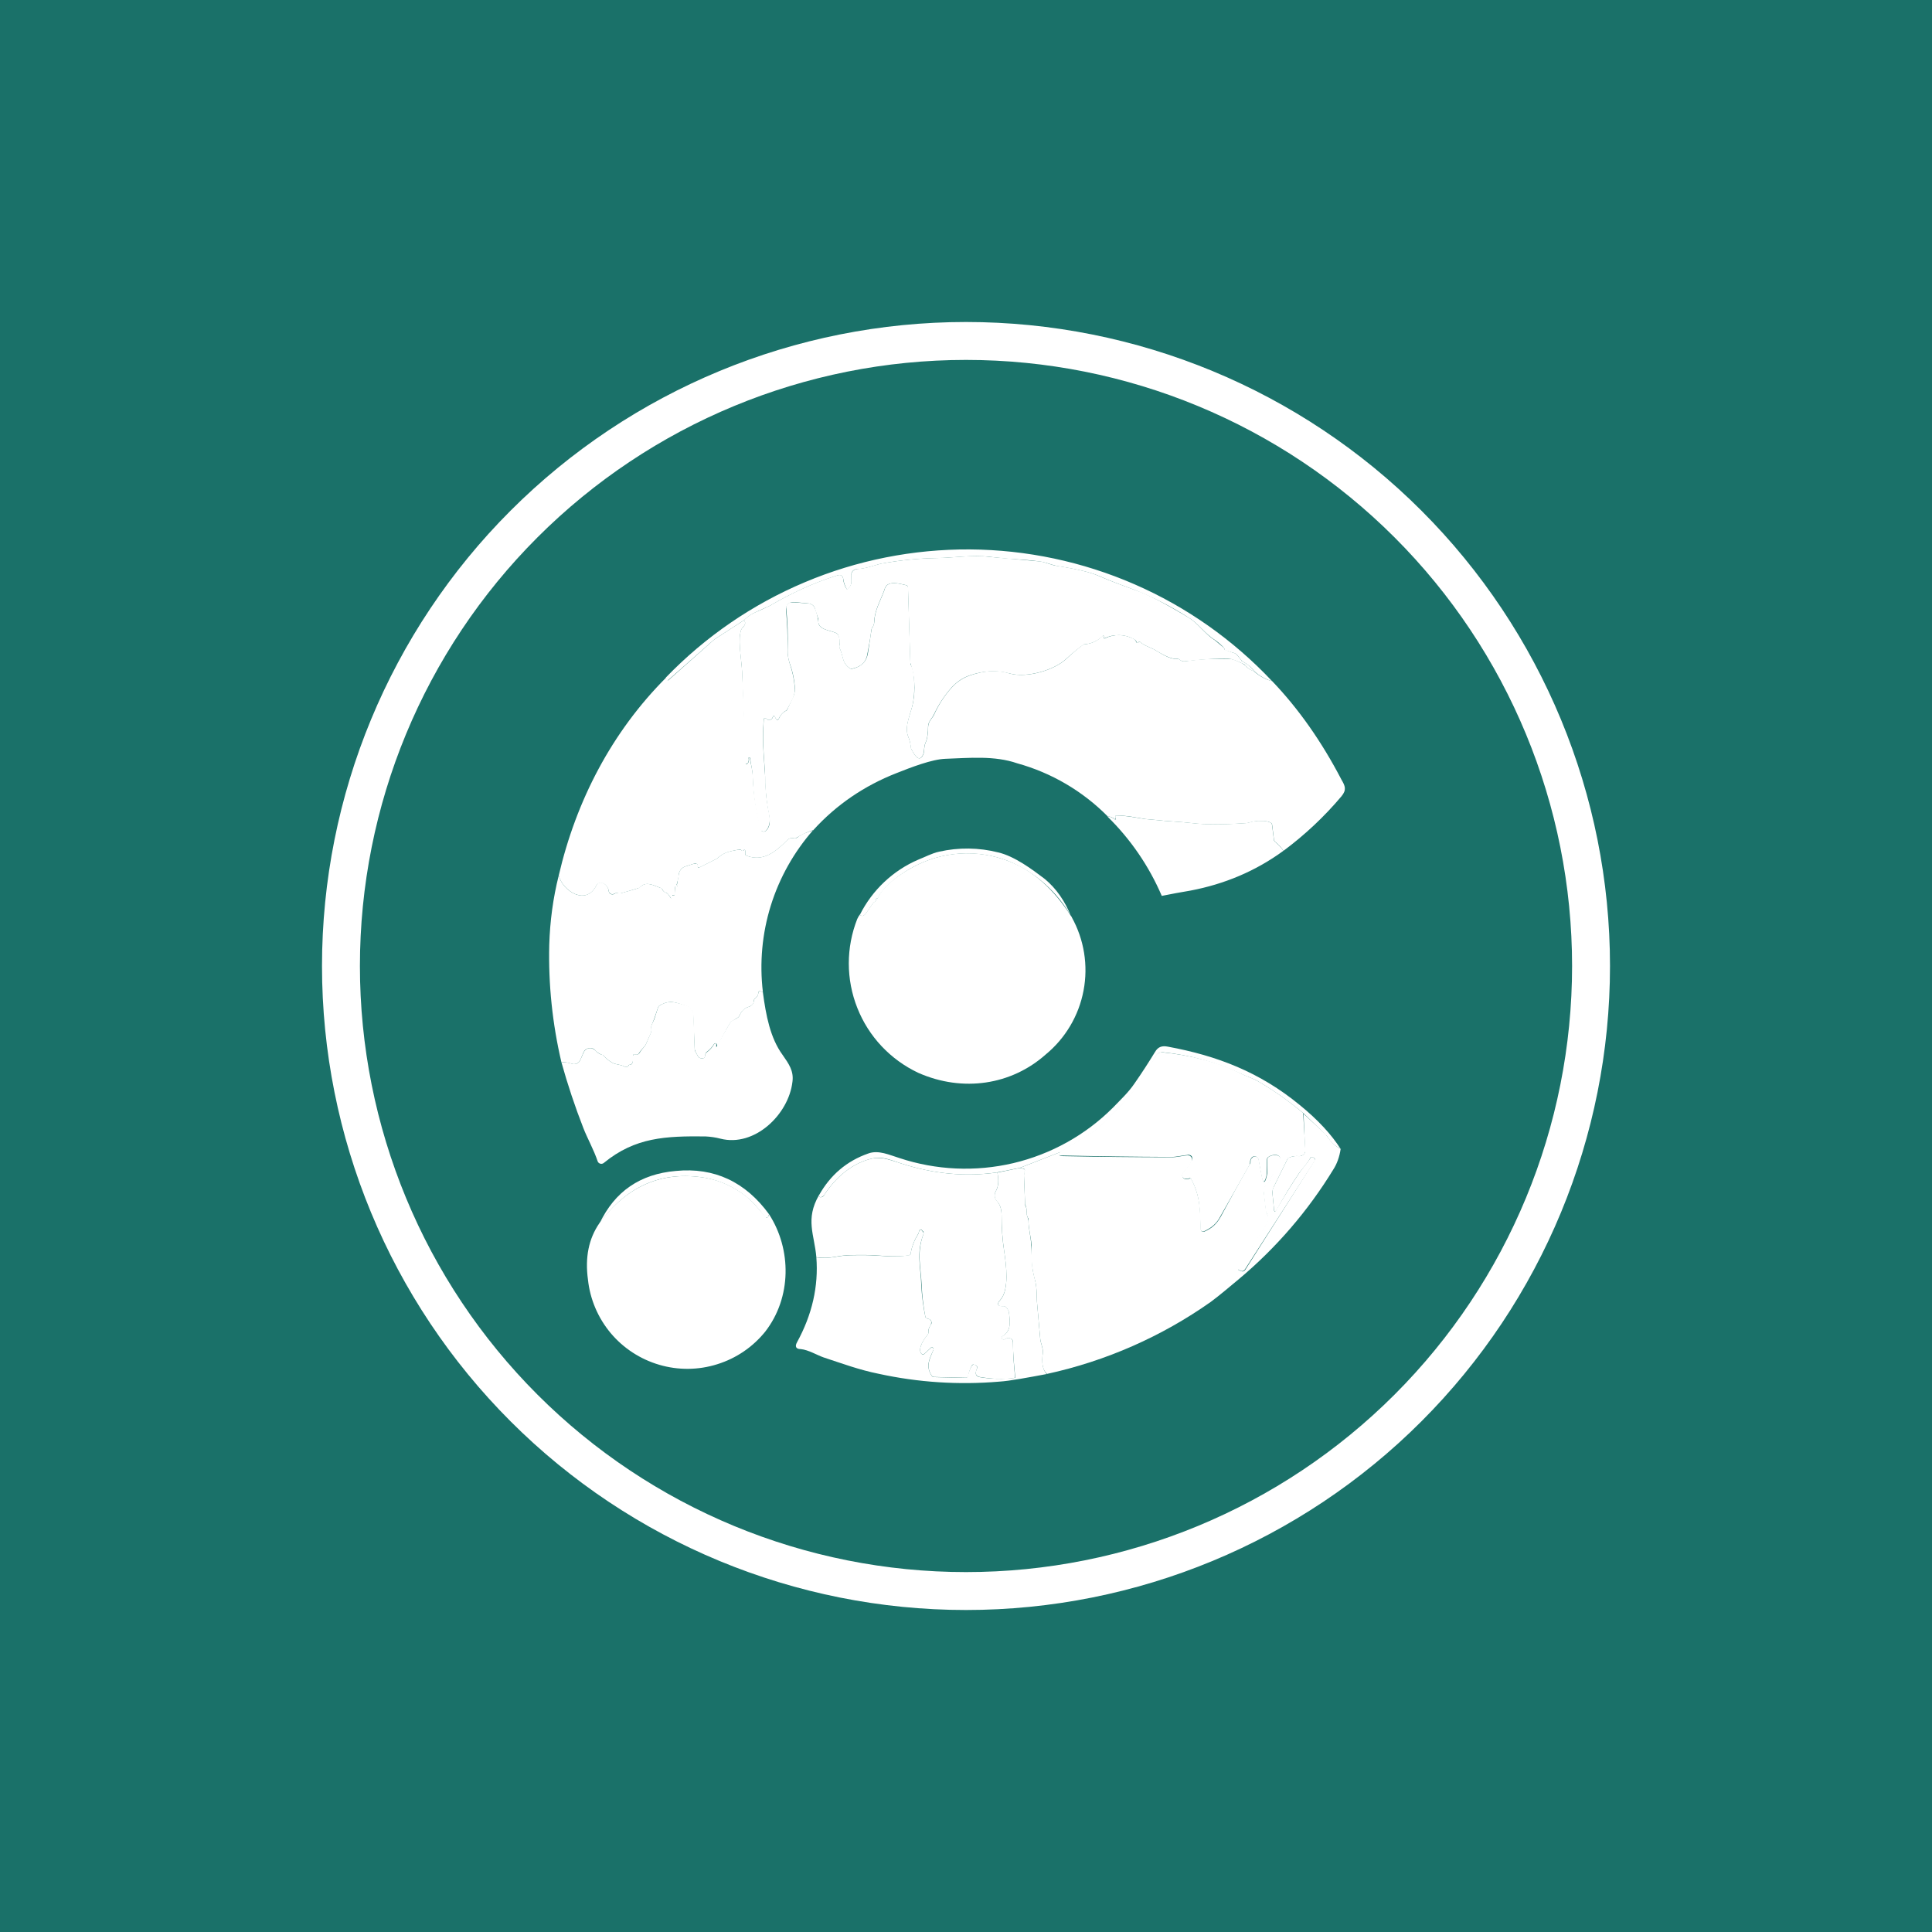 <svg width="24" height="24" viewBox="0 0 24 24" fill="none" xmlns="http://www.w3.org/2000/svg">
<rect x="0" y="0" width="24" height="24" fill="#333333" stroke="none"/>
<g clip-path="url(#clip0_328_25498)">
<path d="M24 0H0V24H24V0Z" fill="#1A7169"/>
<path d="M15.803 8.462C15.72 8.439 15.645 8.397 15.582 8.339C15.54 8.285 15.487 8.242 15.426 8.212L15.421 8.203L15.365 8.132C15.356 8.123 15.345 8.116 15.332 8.113L15.214 8.076H15.21V8.062L15.205 8.048C15.172 8.012 15.136 7.981 15.097 7.953C14.965 7.873 14.89 7.746 14.763 7.671C14.554 7.537 14.334 7.424 14.104 7.332C13.953 7.276 13.798 7.219 13.647 7.153C13.553 7.111 13.379 7.069 13.13 7.031C13.064 7.017 12.989 6.984 12.918 6.975C12.815 6.961 12.711 6.952 12.607 6.946C12.546 6.946 12.443 6.932 12.302 6.918C12.075 6.89 11.831 6.932 11.643 6.932C11.407 6.937 11.172 6.96 10.941 7.003C10.866 7.022 10.758 7.064 10.654 7.069C10.634 7.067 10.614 7.074 10.598 7.088C10.59 7.095 10.584 7.104 10.58 7.113C10.576 7.123 10.574 7.133 10.574 7.144C10.574 7.21 10.593 7.262 10.537 7.313C10.527 7.323 10.518 7.323 10.513 7.309C10.494 7.273 10.482 7.235 10.476 7.196C10.471 7.149 10.443 7.135 10.4 7.149C10.099 7.243 9.821 7.375 9.563 7.525L9.398 7.6C9.341 7.624 9.29 7.657 9.243 7.704L8.88 7.939C8.872 7.945 8.864 7.951 8.857 7.958L8.301 8.448L8.299 8.453L8.294 8.456L8.288 8.458L8.283 8.457L8.278 8.454L8.274 8.449L8.272 8.444L8.273 8.438V8.415C8.762 7.908 9.349 7.506 9.997 7.233C10.646 6.959 11.344 6.821 12.048 6.825C12.752 6.83 13.448 6.977 14.093 7.258C14.739 7.539 15.32 7.949 15.803 8.462Z" fill="white"/>
<path d="M15.576 8.339C15.535 8.326 15.499 8.302 15.472 8.268C15.464 8.257 15.452 8.249 15.439 8.245C15.373 8.212 15.326 8.198 15.298 8.188C15.204 8.174 15.011 8.183 14.71 8.216C14.696 8.216 14.677 8.212 14.658 8.198C14.649 8.189 14.637 8.184 14.625 8.183C14.531 8.193 14.418 8.113 14.333 8.066C14.286 8.042 14.211 8.019 14.159 7.972H14.15L14.131 7.986L14.126 7.987L14.122 7.986V7.981C14.118 7.97 14.112 7.96 14.104 7.952C14.095 7.944 14.085 7.938 14.075 7.934C14.02 7.906 13.96 7.89 13.899 7.89C13.837 7.889 13.777 7.902 13.722 7.929L13.716 7.929L13.713 7.925L13.711 7.92L13.712 7.915V7.906C13.712 7.892 13.707 7.892 13.698 7.901C13.635 7.964 13.551 8 13.463 8.005C13.389 8.059 13.319 8.117 13.251 8.179C13.096 8.329 12.752 8.423 12.545 8.367C12.376 8.32 12.211 8.334 12.046 8.39C11.962 8.419 11.891 8.466 11.825 8.536C11.731 8.64 11.656 8.758 11.599 8.88C11.576 8.927 11.533 8.96 11.529 9.021C11.529 9.101 11.519 9.181 11.496 9.228C11.472 9.289 11.486 9.327 11.467 9.374C11.43 9.454 11.383 9.43 11.317 9.299C11.313 9.288 11.312 9.277 11.312 9.266C11.307 9.224 11.296 9.182 11.279 9.143C11.232 9.016 11.317 8.861 11.341 8.734C11.374 8.566 11.363 8.392 11.307 8.23L11.279 7.299C11.279 7.285 11.274 7.275 11.26 7.27C11.194 7.256 11.091 7.223 11.03 7.261C11.011 7.27 10.992 7.299 10.983 7.336C10.936 7.463 10.865 7.581 10.86 7.722C10.86 7.75 10.851 7.779 10.832 7.802C10.826 7.812 10.823 7.824 10.823 7.835C10.813 7.929 10.794 8.014 10.776 8.118C10.762 8.221 10.7 8.282 10.588 8.306C10.576 8.308 10.565 8.307 10.555 8.301C10.456 8.23 10.479 8.16 10.432 8.056C10.427 8.045 10.425 8.031 10.427 8.019C10.437 7.972 10.427 7.929 10.413 7.892C10.411 7.885 10.407 7.879 10.402 7.874C10.398 7.87 10.392 7.866 10.385 7.863C10.305 7.826 10.169 7.826 10.164 7.718V7.685L10.117 7.543C10.11 7.53 10.099 7.518 10.085 7.51C10.072 7.502 10.057 7.497 10.042 7.496L9.853 7.478C9.841 7.477 9.829 7.48 9.818 7.485C9.806 7.49 9.796 7.497 9.787 7.506C9.778 7.515 9.772 7.526 9.768 7.538C9.764 7.551 9.762 7.564 9.764 7.576C9.778 7.732 9.787 7.901 9.783 8.07C9.783 8.127 9.792 8.183 9.811 8.245C9.844 8.339 9.863 8.433 9.872 8.527C9.877 8.574 9.872 8.621 9.853 8.668C9.827 8.72 9.801 8.772 9.773 8.823C9.729 8.845 9.694 8.882 9.675 8.927C9.66 8.95 9.651 8.95 9.637 8.927L9.623 8.899C9.618 8.889 9.609 8.889 9.604 8.899L9.595 8.918C9.59 8.928 9.581 8.936 9.571 8.941H9.533C9.505 8.908 9.486 8.913 9.486 8.955C9.476 9.091 9.476 9.228 9.486 9.365L9.51 9.718C9.51 9.854 9.529 9.991 9.557 10.122C9.571 10.207 9.557 10.273 9.515 10.32C9.509 10.324 9.503 10.328 9.497 10.329C9.49 10.331 9.483 10.331 9.477 10.329C9.469 10.328 9.462 10.325 9.457 10.32C9.451 10.315 9.446 10.308 9.444 10.301C9.388 10.087 9.356 9.868 9.35 9.647C9.35 9.567 9.326 9.496 9.317 9.412H9.298C9.307 9.445 9.298 9.468 9.284 9.487C9.281 9.489 9.278 9.489 9.275 9.489C9.271 9.489 9.268 9.489 9.265 9.487C9.262 9.486 9.259 9.484 9.256 9.482C9.254 9.479 9.252 9.476 9.251 9.473C9.246 9.087 9.232 8.71 9.218 8.343C9.213 8.216 9.171 7.99 9.195 7.873C9.199 7.83 9.213 7.807 9.228 7.793C9.26 7.76 9.265 7.732 9.242 7.703C9.289 7.656 9.34 7.623 9.397 7.6C9.491 7.562 9.538 7.534 9.562 7.525C9.82 7.374 10.098 7.242 10.399 7.148C10.446 7.134 10.47 7.148 10.475 7.195C10.479 7.238 10.493 7.275 10.512 7.308C10.517 7.322 10.526 7.322 10.536 7.308C10.592 7.261 10.573 7.209 10.573 7.143C10.575 7.124 10.583 7.105 10.597 7.091C10.611 7.078 10.629 7.069 10.649 7.068C10.757 7.063 10.865 7.021 10.941 7.002C11.176 6.96 11.406 6.936 11.637 6.932C11.825 6.932 12.075 6.889 12.296 6.918L12.606 6.946L12.917 6.974C12.992 6.983 13.058 7.021 13.133 7.03C13.378 7.068 13.552 7.11 13.646 7.153C13.797 7.219 13.952 7.275 14.107 7.332C14.249 7.379 14.465 7.492 14.762 7.67C14.889 7.746 14.964 7.873 15.091 7.953L15.204 8.047L15.209 8.061V8.07H15.213L15.331 8.113C15.345 8.113 15.354 8.122 15.364 8.132L15.421 8.202L15.425 8.212C15.486 8.24 15.538 8.282 15.58 8.339H15.576Z" fill="white"/>
<path d="M15.577 8.339C15.647 8.4 15.723 8.442 15.803 8.461C16.132 8.805 16.419 9.214 16.664 9.685C16.711 9.765 16.73 9.812 16.664 9.892C16.451 10.145 16.209 10.372 15.944 10.569C15.917 10.528 15.883 10.492 15.845 10.461C15.835 10.454 15.829 10.444 15.826 10.433L15.803 10.245C15.802 10.238 15.799 10.232 15.795 10.227C15.79 10.223 15.785 10.219 15.779 10.216C15.713 10.188 15.671 10.207 15.605 10.202C15.558 10.202 15.511 10.226 15.473 10.226C15.191 10.245 14.974 10.245 14.814 10.226C14.659 10.207 14.485 10.202 14.381 10.188L14.226 10.174C14.132 10.16 13.991 10.127 13.868 10.132C13.859 10.132 13.85 10.136 13.854 10.151V10.169C13.868 10.188 13.864 10.193 13.845 10.174C13.821 10.154 13.791 10.143 13.76 10.141C13.449 9.827 13.062 9.6 12.636 9.482C12.353 9.384 12.038 9.416 11.746 9.426C11.577 9.431 11.313 9.534 11.134 9.605C10.739 9.76 10.391 9.995 10.104 10.311C10.028 10.334 9.963 10.367 9.897 10.405C9.892 10.409 9.887 10.411 9.881 10.413C9.876 10.415 9.87 10.415 9.864 10.414C9.831 10.405 9.803 10.414 9.784 10.433C9.643 10.574 9.487 10.711 9.276 10.631C9.27 10.63 9.265 10.627 9.262 10.622C9.258 10.618 9.257 10.613 9.257 10.607V10.569C9.257 10.555 9.247 10.551 9.233 10.565L9.228 10.574H9.219C9.21 10.555 9.196 10.551 9.172 10.555C9.078 10.574 9.003 10.584 8.927 10.649C8.918 10.659 8.907 10.667 8.894 10.673L8.687 10.777C8.673 10.777 8.668 10.777 8.668 10.762C8.668 10.748 8.668 10.739 8.659 10.734C8.654 10.73 8.647 10.727 8.641 10.727C8.634 10.726 8.628 10.727 8.621 10.729L8.518 10.762C8.496 10.768 8.477 10.78 8.462 10.797C8.447 10.814 8.437 10.834 8.433 10.856C8.433 10.894 8.419 10.941 8.405 10.993L8.414 11.002L8.41 11.012H8.396L8.386 11.017C8.381 11.043 8.381 11.07 8.386 11.097L8.381 11.115C8.377 11.12 8.367 11.125 8.358 11.12H8.353V11.153L8.339 11.162L8.301 11.111C8.296 11.102 8.288 11.095 8.278 11.092C8.268 11.089 8.259 11.084 8.25 11.078C8.242 11.072 8.236 11.063 8.231 11.054C8.229 11.049 8.226 11.044 8.221 11.04C8.217 11.036 8.213 11.033 8.207 11.031C8.127 11.002 8.033 10.946 7.963 11.012C7.952 11.023 7.939 11.031 7.925 11.035L7.713 11.097C7.699 11.101 7.69 11.097 7.68 11.097C7.666 11.087 7.652 11.092 7.633 11.101C7.627 11.105 7.62 11.107 7.612 11.108C7.605 11.109 7.598 11.108 7.591 11.105C7.584 11.102 7.578 11.098 7.573 11.092C7.568 11.087 7.564 11.08 7.563 11.073C7.56 11.051 7.552 11.03 7.538 11.011C7.525 10.993 7.508 10.979 7.487 10.97C7.474 10.964 7.459 10.964 7.445 10.97C7.431 10.973 7.42 10.981 7.412 10.993C7.285 11.261 6.988 11.068 6.941 10.875C7.158 9.944 7.6 9.092 8.278 8.414V8.438C8.278 8.441 8.279 8.445 8.282 8.448C8.285 8.45 8.288 8.452 8.292 8.452H8.301L8.857 7.958C8.864 7.951 8.872 7.945 8.88 7.939L9.243 7.704C9.266 7.732 9.261 7.76 9.228 7.793C9.214 7.807 9.2 7.831 9.196 7.868C9.172 7.991 9.214 8.216 9.219 8.348C9.239 8.729 9.254 9.11 9.266 9.492C9.269 9.493 9.273 9.493 9.276 9.492C9.28 9.491 9.283 9.489 9.285 9.487C9.304 9.468 9.308 9.44 9.299 9.416L9.308 9.412H9.313C9.327 9.496 9.351 9.567 9.351 9.647C9.361 9.875 9.397 10.101 9.459 10.32C9.467 10.327 9.477 10.331 9.487 10.331C9.498 10.331 9.508 10.327 9.516 10.32C9.563 10.273 9.572 10.207 9.553 10.122C9.526 9.989 9.51 9.854 9.506 9.718C9.506 9.624 9.497 9.506 9.487 9.365C9.477 9.228 9.477 9.092 9.487 8.955C9.487 8.913 9.506 8.908 9.534 8.941H9.572C9.582 8.936 9.591 8.928 9.596 8.918L9.605 8.899C9.61 8.889 9.619 8.889 9.624 8.899L9.638 8.927C9.652 8.951 9.661 8.951 9.676 8.927C9.694 8.88 9.727 8.847 9.774 8.824C9.8 8.77 9.825 8.717 9.85 8.664C9.873 8.617 9.878 8.569 9.873 8.522C9.864 8.428 9.845 8.334 9.812 8.245C9.792 8.189 9.782 8.13 9.784 8.071C9.79 7.893 9.784 7.715 9.765 7.539C9.769 7.526 9.775 7.514 9.784 7.504C9.793 7.495 9.804 7.487 9.817 7.482H9.859L10.047 7.497C10.062 7.498 10.076 7.503 10.088 7.512C10.101 7.52 10.111 7.531 10.118 7.544C10.142 7.599 10.158 7.658 10.165 7.718C10.165 7.826 10.306 7.826 10.386 7.864C10.393 7.866 10.399 7.87 10.403 7.875C10.408 7.879 10.412 7.885 10.414 7.892C10.433 7.929 10.438 7.976 10.428 8.019L10.433 8.056C10.48 8.155 10.457 8.231 10.556 8.301C10.561 8.305 10.567 8.307 10.574 8.308C10.58 8.308 10.587 8.308 10.593 8.306C10.697 8.282 10.763 8.221 10.781 8.118L10.824 7.835C10.824 7.821 10.824 7.812 10.833 7.802C10.85 7.779 10.86 7.751 10.861 7.722C10.866 7.581 10.937 7.464 10.984 7.337C10.993 7.299 11.012 7.271 11.031 7.261C11.092 7.224 11.195 7.256 11.261 7.271C11.275 7.275 11.28 7.285 11.28 7.299L11.309 8.231C11.309 8.245 11.309 8.254 11.318 8.264C11.37 8.367 11.365 8.617 11.341 8.734C11.318 8.861 11.233 9.017 11.28 9.144C11.299 9.191 11.309 9.228 11.313 9.266L11.318 9.299C11.384 9.431 11.431 9.454 11.469 9.374C11.487 9.327 11.473 9.289 11.497 9.228C11.52 9.181 11.53 9.101 11.53 9.026C11.534 8.96 11.577 8.927 11.6 8.885C11.657 8.758 11.732 8.64 11.826 8.537C11.892 8.466 11.967 8.419 12.047 8.391C12.212 8.334 12.377 8.315 12.546 8.367C12.753 8.424 13.097 8.329 13.252 8.179C13.318 8.117 13.387 8.059 13.459 8.005C13.553 8 13.633 7.962 13.694 7.901C13.709 7.892 13.713 7.892 13.713 7.901V7.915C13.711 7.917 13.71 7.92 13.71 7.922C13.71 7.925 13.711 7.928 13.713 7.929C13.715 7.931 13.718 7.932 13.72 7.932C13.723 7.932 13.725 7.931 13.727 7.929C13.845 7.873 13.963 7.878 14.08 7.934C14.099 7.944 14.108 7.958 14.118 7.981L14.122 7.985L14.127 7.986H14.132L14.151 7.972H14.16C14.212 8.019 14.287 8.042 14.334 8.066C14.419 8.113 14.527 8.193 14.621 8.184C14.636 8.184 14.65 8.188 14.659 8.198C14.678 8.212 14.697 8.216 14.711 8.216C14.905 8.187 15.103 8.178 15.299 8.188C15.327 8.193 15.374 8.212 15.44 8.245L15.473 8.268C15.497 8.301 15.534 8.325 15.582 8.339H15.577Z" fill="white"/>
<path d="M15.943 10.569C15.595 10.823 15.209 10.983 14.79 11.063C14.67 11.083 14.551 11.105 14.432 11.129C14.273 10.758 14.043 10.423 13.755 10.141C13.787 10.141 13.816 10.155 13.844 10.174C13.863 10.193 13.868 10.188 13.858 10.169C13.855 10.163 13.854 10.157 13.854 10.15C13.854 10.136 13.854 10.131 13.868 10.131C13.995 10.131 14.126 10.16 14.225 10.174L14.38 10.188C14.484 10.202 14.663 10.207 14.813 10.225C14.973 10.244 15.19 10.244 15.472 10.225C15.51 10.225 15.562 10.197 15.604 10.202C15.67 10.202 15.712 10.188 15.778 10.216C15.785 10.219 15.791 10.223 15.795 10.229C15.799 10.235 15.801 10.242 15.802 10.249L15.825 10.432C15.825 10.442 15.835 10.456 15.844 10.461C15.882 10.494 15.919 10.531 15.943 10.569ZM10.103 10.31C9.863 10.583 9.683 10.903 9.575 11.25C9.467 11.597 9.434 11.963 9.477 12.324L9.449 12.315C9.43 12.305 9.421 12.315 9.421 12.334C9.419 12.348 9.415 12.362 9.408 12.374C9.4 12.386 9.39 12.396 9.378 12.404C9.374 12.408 9.37 12.413 9.367 12.419C9.365 12.425 9.364 12.431 9.364 12.437C9.364 12.47 9.341 12.494 9.298 12.508C9.251 12.522 9.209 12.56 9.181 12.625C9.174 12.636 9.164 12.644 9.152 12.649L9.077 12.696C9.015 12.8 8.957 12.907 8.903 13.016C8.907 13.009 8.909 13.001 8.909 12.992C8.909 12.984 8.907 12.976 8.903 12.969C8.894 12.955 8.884 12.955 8.87 12.969C8.848 13.005 8.819 13.037 8.785 13.063C8.779 13.067 8.773 13.072 8.769 13.079C8.765 13.085 8.762 13.093 8.762 13.101C8.762 13.143 8.738 13.157 8.696 13.143C8.686 13.139 8.678 13.133 8.672 13.124L8.639 13.063C8.634 13.053 8.63 13.042 8.63 13.03L8.611 12.607C8.609 12.58 8.599 12.555 8.582 12.535C8.565 12.515 8.542 12.5 8.517 12.494C8.395 12.456 8.329 12.414 8.197 12.489C8.186 12.495 8.178 12.505 8.174 12.517L8.126 12.658C8.112 12.705 8.079 12.743 8.089 12.804L8.084 12.837L8.023 12.974C8.017 12.986 8.009 12.997 7.999 13.007C7.976 13.03 7.956 13.055 7.938 13.082C7.929 13.101 7.915 13.105 7.891 13.101H7.868L7.863 13.115V13.134C7.868 13.195 7.854 13.228 7.816 13.228C7.811 13.228 7.806 13.228 7.806 13.237C7.806 13.247 7.797 13.251 7.788 13.251C7.778 13.252 7.769 13.252 7.759 13.251C7.703 13.218 7.642 13.228 7.595 13.195C7.561 13.175 7.531 13.149 7.505 13.12C7.496 13.11 7.485 13.104 7.472 13.101C7.441 13.089 7.413 13.07 7.392 13.044C7.382 13.034 7.369 13.026 7.355 13.022C7.341 13.018 7.327 13.017 7.312 13.021C7.299 13.024 7.287 13.029 7.276 13.037C7.266 13.045 7.257 13.056 7.251 13.068L7.209 13.166C7.2 13.187 7.184 13.203 7.164 13.212C7.144 13.221 7.121 13.221 7.101 13.214C7.06 13.2 7.017 13.193 6.974 13.195C6.862 12.717 6.811 12.227 6.823 11.736C6.832 11.444 6.87 11.157 6.941 10.875C6.988 11.068 7.284 11.261 7.411 10.992C7.416 10.982 7.424 10.974 7.435 10.969C7.445 10.964 7.456 10.962 7.468 10.964H7.486C7.534 10.992 7.557 11.025 7.562 11.072C7.563 11.08 7.567 11.088 7.572 11.094C7.577 11.1 7.584 11.105 7.591 11.108C7.599 11.111 7.607 11.111 7.615 11.11C7.623 11.109 7.631 11.106 7.637 11.101C7.651 11.091 7.665 11.086 7.684 11.096H7.712L7.924 11.035L7.962 11.011C8.032 10.945 8.126 11.002 8.206 11.03C8.216 11.03 8.225 11.04 8.23 11.054C8.239 11.072 8.254 11.082 8.277 11.091C8.287 11.095 8.295 11.101 8.301 11.11L8.334 11.157H8.338L8.348 11.152V11.124H8.357C8.366 11.124 8.376 11.124 8.381 11.115L8.381 11.096L8.385 11.016L8.395 11.011H8.409C8.414 11.011 8.418 11.011 8.409 11.002C8.404 10.992 8.399 10.988 8.409 10.992L8.432 10.861C8.435 10.838 8.445 10.816 8.46 10.799C8.475 10.781 8.495 10.768 8.517 10.762L8.621 10.729H8.658C8.668 10.738 8.672 10.748 8.668 10.762C8.668 10.776 8.672 10.781 8.686 10.776L8.894 10.672C8.906 10.666 8.917 10.659 8.926 10.649C9.002 10.583 9.072 10.574 9.171 10.555C9.195 10.555 9.209 10.555 9.218 10.569H9.228L9.237 10.564C9.251 10.55 9.256 10.555 9.256 10.569V10.607C9.256 10.616 9.261 10.625 9.275 10.63C9.486 10.71 9.642 10.574 9.783 10.432C9.802 10.414 9.83 10.404 9.863 10.414L9.896 10.409C9.957 10.362 10.028 10.334 10.103 10.315V10.31Z" fill="white"/>
<path d="M13.313 11.394C13.137 11.08 12.86 10.834 12.527 10.697C12.335 10.622 12.127 10.591 11.921 10.604C11.714 10.618 11.513 10.677 11.332 10.777C11.205 10.843 10.965 11.013 10.909 11.154L10.89 11.163H10.885L10.88 11.178C10.88 11.192 10.876 11.206 10.861 11.206C10.854 11.21 10.847 11.217 10.843 11.225L10.777 11.319C10.739 11.38 10.706 11.394 10.683 11.361C10.837 11.056 11.093 10.814 11.407 10.679C11.492 10.646 11.577 10.599 11.666 10.58C11.908 10.525 12.16 10.528 12.4 10.589C12.603 10.636 12.824 10.801 12.979 10.919C13.12 11.036 13.233 11.196 13.309 11.394H13.313Z" fill="white"/>
<path d="M13.313 11.393C13.467 11.67 13.52 11.993 13.46 12.306C13.401 12.618 13.234 12.899 12.988 13.101C12.564 13.477 11.962 13.572 11.407 13.327C11.061 13.164 10.79 12.876 10.65 12.521C10.509 12.166 10.509 11.771 10.649 11.416C10.658 11.396 10.669 11.377 10.682 11.36C10.706 11.393 10.739 11.379 10.776 11.317L10.842 11.223C10.846 11.215 10.853 11.209 10.861 11.204C10.875 11.204 10.88 11.19 10.88 11.176V11.167L10.889 11.162L10.903 11.157L10.908 11.148C10.964 11.007 11.204 10.842 11.332 10.776C11.513 10.676 11.714 10.617 11.92 10.603C12.127 10.589 12.334 10.621 12.527 10.696C12.833 10.814 13.091 11.044 13.313 11.393Z" fill="white"/>
<path d="M9.477 12.329C9.515 12.611 9.567 12.893 9.722 13.105C9.797 13.213 9.863 13.303 9.844 13.439C9.797 13.844 9.374 14.253 8.95 14.145C8.889 14.129 8.825 14.12 8.762 14.117C8.272 14.112 7.891 14.126 7.501 14.446C7.495 14.451 7.488 14.455 7.481 14.456C7.473 14.458 7.466 14.458 7.458 14.456C7.451 14.454 7.444 14.451 7.438 14.446C7.433 14.441 7.428 14.435 7.425 14.428C7.378 14.286 7.294 14.136 7.247 14.014C7.142 13.745 7.051 13.472 6.974 13.195C7.021 13.195 7.063 13.199 7.101 13.213C7.121 13.221 7.144 13.221 7.164 13.212C7.185 13.203 7.201 13.187 7.209 13.166L7.251 13.072C7.26 13.052 7.276 13.036 7.296 13.027C7.316 13.018 7.339 13.018 7.359 13.025L7.392 13.044C7.416 13.072 7.439 13.091 7.472 13.101C7.487 13.101 7.496 13.11 7.505 13.119C7.529 13.148 7.562 13.176 7.595 13.195C7.642 13.228 7.703 13.218 7.76 13.251H7.788C7.797 13.251 7.802 13.251 7.807 13.237C7.807 13.232 7.811 13.228 7.821 13.228C7.854 13.228 7.868 13.195 7.858 13.133C7.858 13.128 7.859 13.123 7.86 13.118C7.862 13.114 7.864 13.109 7.868 13.105C7.877 13.096 7.882 13.096 7.896 13.101C7.91 13.105 7.929 13.101 7.943 13.082C7.959 13.055 7.978 13.03 8 13.006C8.009 12.997 8.017 12.986 8.023 12.973L8.084 12.832C8.087 12.823 8.087 12.813 8.084 12.804C8.079 12.743 8.112 12.7 8.127 12.663L8.174 12.517C8.178 12.505 8.186 12.495 8.197 12.489C8.324 12.414 8.395 12.456 8.522 12.489C8.549 12.496 8.573 12.512 8.59 12.534C8.607 12.556 8.616 12.583 8.616 12.611L8.63 13.035C8.63 13.044 8.63 13.053 8.639 13.063L8.672 13.124C8.678 13.133 8.686 13.139 8.696 13.143C8.738 13.157 8.757 13.143 8.762 13.101C8.763 13.094 8.766 13.087 8.77 13.081C8.774 13.076 8.779 13.071 8.785 13.068C8.819 13.042 8.848 13.01 8.87 12.973C8.884 12.955 8.894 12.955 8.898 12.973V13.011C8.954 12.902 9.014 12.796 9.077 12.691L9.152 12.649C9.164 12.644 9.174 12.636 9.181 12.625C9.209 12.559 9.247 12.522 9.298 12.508C9.341 12.493 9.36 12.47 9.364 12.437C9.364 12.431 9.365 12.425 9.368 12.419C9.37 12.413 9.374 12.408 9.378 12.404C9.39 12.396 9.4 12.386 9.408 12.374C9.415 12.361 9.419 12.348 9.421 12.334C9.421 12.315 9.43 12.305 9.449 12.315L9.477 12.324V12.329Z" fill="white"/>
<path d="M16.659 14.273C16.588 14.24 16.53 14.188 16.489 14.122C16.483 14.111 16.474 14.102 16.466 14.094L16.193 13.83C16.023 13.689 15.84 13.557 15.647 13.444C15.576 13.397 15.496 13.378 15.421 13.341C15.115 13.197 14.787 13.107 14.451 13.072C14.433 13.07 14.414 13.073 14.397 13.082C14.38 13.09 14.367 13.103 14.357 13.12C14.31 13.214 14.245 13.298 14.193 13.388C14.08 13.6 13.896 13.764 13.731 13.934C13.661 14.004 13.581 14.07 13.487 14.122L13.176 14.31L12.668 14.508L12.386 14.564C11.995 14.621 11.6 14.583 11.204 14.456C11.082 14.418 10.969 14.362 10.842 14.39C10.593 14.442 10.381 14.625 10.244 14.837C10.238 14.849 10.228 14.858 10.216 14.865C10.193 14.879 10.178 14.875 10.174 14.847C10.315 14.597 10.517 14.423 10.786 14.329C10.913 14.282 11.049 14.348 11.171 14.385C11.628 14.537 12.118 14.559 12.587 14.449C13.056 14.338 13.485 14.1 13.826 13.759C13.92 13.661 14.018 13.571 14.094 13.458C14.183 13.331 14.268 13.199 14.348 13.068C14.386 13.002 14.437 12.988 14.508 13.002C15.12 13.115 15.647 13.317 16.146 13.727C16.371 13.91 16.541 14.094 16.654 14.273H16.659Z" fill="white"/>
<path d="M16.188 13.83L16.216 14.287C16.217 14.302 16.213 14.317 16.205 14.33C16.196 14.343 16.184 14.352 16.169 14.357C16.159 14.361 16.148 14.363 16.136 14.362C16.095 14.358 16.052 14.364 16.014 14.381C16.006 14.383 16 14.388 15.995 14.395L15.826 14.739C15.811 14.766 15.805 14.797 15.807 14.828L15.826 15.021C15.826 15.054 15.84 15.059 15.854 15.03C15.948 14.87 16.042 14.715 16.141 14.569C16.179 14.513 16.235 14.456 16.278 14.386C16.287 14.372 16.296 14.367 16.311 14.376L16.325 14.386L16.334 14.4V14.418L15.468 15.764C15.454 15.788 15.431 15.797 15.407 15.783L15.393 15.779L15.383 15.774V15.75C15.553 15.473 15.666 15.299 15.713 15.233C15.76 15.171 15.76 15.115 15.732 15.068C15.726 15.056 15.723 15.043 15.722 15.03L15.694 14.781C15.694 14.772 15.694 14.757 15.703 14.748C15.717 14.726 15.734 14.707 15.755 14.691C15.76 14.689 15.764 14.686 15.767 14.682C15.77 14.678 15.773 14.673 15.774 14.668C15.783 14.607 15.831 14.564 15.849 14.527C15.868 14.488 15.887 14.448 15.906 14.409C15.907 14.395 15.903 14.381 15.894 14.369C15.886 14.358 15.873 14.35 15.859 14.348C15.826 14.343 15.793 14.35 15.764 14.367C15.756 14.371 15.748 14.377 15.743 14.386C15.738 14.394 15.736 14.404 15.736 14.414C15.741 14.508 15.736 14.569 15.732 14.607C15.708 14.701 15.689 14.701 15.671 14.607L15.633 14.405C15.632 14.396 15.628 14.388 15.622 14.381C15.616 14.374 15.608 14.369 15.6 14.367C15.591 14.364 15.581 14.363 15.572 14.366C15.562 14.368 15.554 14.374 15.548 14.381C15.534 14.398 15.527 14.42 15.529 14.442L15.52 14.475L15.162 15.106C15.115 15.2 15.049 15.252 14.96 15.294L14.946 15.299C14.94 15.299 14.935 15.298 14.93 15.295C14.925 15.293 14.921 15.289 14.918 15.284L14.913 15.266C14.903 15.03 14.913 14.861 14.795 14.644C14.786 14.635 14.776 14.63 14.767 14.64L14.725 14.644C14.716 14.643 14.709 14.64 14.702 14.635C14.695 14.63 14.69 14.624 14.687 14.616C14.684 14.609 14.682 14.6 14.683 14.592C14.684 14.584 14.687 14.576 14.692 14.569C14.734 14.522 14.767 14.475 14.795 14.428C14.804 14.421 14.809 14.411 14.811 14.4C14.813 14.389 14.811 14.378 14.806 14.368C14.8 14.358 14.791 14.351 14.78 14.348C14.77 14.344 14.758 14.344 14.748 14.348C14.682 14.353 14.621 14.372 14.55 14.372C14.088 14.37 13.625 14.364 13.162 14.353C13.153 14.343 13.153 14.339 13.162 14.329L13.172 14.306L13.482 14.117C13.576 14.066 13.656 14 13.727 13.929C13.892 13.76 14.075 13.595 14.188 13.383C14.24 13.289 14.301 13.214 14.353 13.12C14.362 13.103 14.376 13.09 14.393 13.082C14.409 13.073 14.428 13.07 14.447 13.073C14.772 13.106 15.115 13.186 15.416 13.336C15.492 13.374 15.572 13.397 15.642 13.44C15.835 13.553 16.019 13.684 16.188 13.826V13.83Z" fill="white"/>
<path d="M16.188 13.83L16.47 14.093L16.489 14.121C16.536 14.187 16.588 14.239 16.654 14.272C16.64 14.371 16.607 14.46 16.564 14.526C16.249 15.042 15.852 15.503 15.388 15.891C15.275 15.985 15.153 16.089 15.04 16.173C14.429 16.604 13.737 16.908 13.007 17.067C12.95 17.02 12.936 16.926 12.955 16.804C12.96 16.747 12.927 16.686 12.922 16.63L12.884 16.201C12.875 16.122 12.884 16.013 12.861 15.919C12.819 15.773 12.803 15.62 12.814 15.467C12.809 15.373 12.776 15.265 12.776 15.162C12.776 15.147 12.776 15.133 12.767 15.124C12.743 15.077 12.762 15.03 12.743 14.983C12.739 14.974 12.735 14.964 12.734 14.954L12.72 14.602L12.724 14.559L12.729 14.545C12.734 14.531 12.729 14.521 12.715 14.517L12.668 14.508L13.176 14.31C13.176 14.314 13.176 14.324 13.167 14.333C13.153 14.343 13.157 14.347 13.167 14.357L13.204 14.362C13.656 14.371 14.103 14.376 14.555 14.376C14.626 14.376 14.687 14.357 14.753 14.352C14.762 14.351 14.771 14.353 14.78 14.357C14.788 14.362 14.795 14.368 14.8 14.376C14.806 14.384 14.809 14.394 14.809 14.404C14.809 14.414 14.806 14.424 14.8 14.432C14.772 14.479 14.739 14.526 14.696 14.573C14.691 14.58 14.688 14.588 14.687 14.596C14.686 14.604 14.687 14.613 14.691 14.62C14.694 14.628 14.699 14.635 14.706 14.64C14.713 14.645 14.721 14.648 14.729 14.649L14.772 14.644C14.781 14.634 14.79 14.639 14.8 14.649C14.913 14.865 14.908 15.034 14.917 15.27C14.917 15.275 14.918 15.281 14.921 15.286C14.923 15.291 14.927 15.295 14.932 15.298C14.936 15.301 14.942 15.302 14.948 15.302C14.954 15.302 14.959 15.301 14.964 15.298C15.059 15.256 15.115 15.204 15.167 15.11C15.286 14.887 15.408 14.666 15.534 14.446C15.534 14.423 15.534 14.399 15.553 14.385C15.558 14.377 15.566 14.372 15.575 14.368C15.584 14.365 15.594 14.365 15.603 14.368C15.612 14.37 15.62 14.376 15.627 14.383C15.633 14.39 15.636 14.399 15.637 14.409L15.675 14.611C15.694 14.705 15.713 14.705 15.736 14.611C15.746 14.573 15.746 14.508 15.741 14.413C15.74 14.403 15.742 14.394 15.748 14.385C15.752 14.377 15.76 14.37 15.769 14.366C15.798 14.351 15.831 14.346 15.863 14.352C15.877 14.354 15.89 14.362 15.899 14.373C15.908 14.385 15.912 14.399 15.91 14.413L15.906 14.437L15.859 14.531C15.835 14.569 15.788 14.611 15.779 14.672C15.779 14.681 15.769 14.691 15.76 14.696C15.739 14.711 15.722 14.73 15.708 14.752C15.701 14.762 15.697 14.773 15.698 14.785L15.727 15.034L15.736 15.072C15.769 15.119 15.764 15.176 15.722 15.232C15.604 15.409 15.491 15.59 15.383 15.773C15.385 15.776 15.387 15.778 15.389 15.78C15.392 15.781 15.394 15.782 15.397 15.783L15.412 15.787C15.435 15.802 15.459 15.792 15.473 15.768L16.329 14.418L16.334 14.399C16.333 14.393 16.329 14.388 16.324 14.385L16.31 14.376C16.296 14.366 16.287 14.371 16.277 14.385C16.24 14.456 16.183 14.512 16.141 14.569C16.042 14.714 15.948 14.87 15.859 15.03C15.84 15.058 15.83 15.053 15.826 15.02L15.807 14.827C15.807 14.794 15.807 14.766 15.826 14.738L15.995 14.394C15.995 14.39 16.004 14.38 16.014 14.38C16.052 14.364 16.094 14.357 16.136 14.362C16.152 14.363 16.168 14.359 16.182 14.35C16.195 14.342 16.206 14.329 16.212 14.314V14.286L16.193 13.83H16.188Z" fill="white"/>
<path d="M15.473 14.38L15.072 15.035C15.071 15.037 15.068 15.038 15.066 15.038C15.063 15.039 15.06 15.038 15.058 15.037C15.055 15.036 15.053 15.035 15.052 15.033C15.05 15.03 15.049 15.028 15.049 15.025L14.964 14.376V14.371L14.969 14.367C14.972 14.364 14.975 14.362 14.978 14.362H15.463C15.466 14.361 15.47 14.361 15.473 14.362V14.38ZM12.39 14.564C12.409 14.663 12.404 14.738 12.371 14.795C12.36 14.815 12.355 14.838 12.358 14.861C12.36 14.883 12.37 14.905 12.386 14.922C12.428 14.969 12.442 15.03 12.442 15.096C12.442 15.246 12.451 15.397 12.475 15.548C12.498 15.703 12.541 16.018 12.428 16.145C12.376 16.202 12.39 16.23 12.47 16.225C12.484 16.225 12.503 16.235 12.517 16.263C12.527 16.277 12.536 16.296 12.536 16.32C12.546 16.428 12.564 16.531 12.451 16.602C12.448 16.604 12.446 16.607 12.444 16.61C12.443 16.613 12.442 16.617 12.442 16.62L12.447 16.63L12.461 16.639C12.475 16.639 12.484 16.639 12.494 16.63C12.502 16.624 12.512 16.62 12.522 16.62C12.56 16.62 12.578 16.635 12.583 16.672C12.585 16.82 12.594 16.968 12.611 17.115H12.602L12.593 17.119C12.451 17.138 12.31 17.129 12.169 17.105C12.122 17.096 12.108 17.058 12.136 17.002C12.146 16.978 12.136 16.964 12.108 16.955L12.089 16.95C12.083 16.951 12.078 16.955 12.075 16.959C12.052 17 12.036 17.045 12.028 17.091C12.027 17.095 12.026 17.099 12.024 17.102C12.022 17.105 12.02 17.108 12.016 17.11C12.013 17.112 12.01 17.114 12.006 17.114C12.002 17.115 11.999 17.115 11.995 17.115L11.604 17.105C11.599 17.105 11.593 17.104 11.588 17.102C11.584 17.099 11.579 17.096 11.576 17.091C11.496 16.974 11.548 16.884 11.59 16.781C11.6 16.762 11.6 16.752 11.59 16.743C11.581 16.734 11.572 16.729 11.562 16.743L11.487 16.814C11.484 16.817 11.481 16.819 11.477 16.821C11.473 16.822 11.47 16.823 11.466 16.823C11.461 16.823 11.457 16.822 11.454 16.821C11.45 16.819 11.447 16.817 11.444 16.814C11.397 16.748 11.482 16.63 11.524 16.578C11.528 16.573 11.531 16.567 11.533 16.56C11.535 16.554 11.535 16.547 11.534 16.541C11.534 16.512 11.543 16.484 11.562 16.46C11.567 16.454 11.57 16.446 11.572 16.437C11.573 16.427 11.571 16.418 11.567 16.409C11.562 16.401 11.556 16.395 11.549 16.39C11.541 16.385 11.533 16.382 11.524 16.381C11.513 16.377 11.504 16.371 11.496 16.362C11.47 16.23 11.455 16.096 11.449 15.962C11.44 15.745 11.383 15.562 11.473 15.326V15.312C11.473 15.303 11.473 15.298 11.463 15.294C11.444 15.265 11.425 15.265 11.416 15.298C11.415 15.308 11.411 15.318 11.407 15.326C11.36 15.402 11.327 15.482 11.313 15.571C11.313 15.585 11.303 15.59 11.294 15.595C11.105 15.623 10.894 15.59 10.762 15.59C10.621 15.59 10.517 15.585 10.367 15.614C10.287 15.628 10.216 15.628 10.141 15.618C10.117 15.336 10 15.148 10.174 14.846C10.178 14.875 10.193 14.879 10.221 14.865C10.231 14.858 10.239 14.848 10.244 14.837C10.381 14.625 10.592 14.442 10.842 14.39C10.964 14.367 11.082 14.418 11.204 14.456C11.6 14.583 11.995 14.621 12.39 14.564Z" fill="white"/>
<path d="M12.668 14.509L12.715 14.519C12.729 14.524 12.734 14.533 12.729 14.547V14.561L12.72 14.604L12.734 14.956C12.734 14.966 12.734 14.975 12.743 14.989C12.762 15.032 12.743 15.074 12.767 15.126L12.776 15.164C12.776 15.267 12.809 15.375 12.809 15.469L12.823 15.714C12.823 15.752 12.837 15.822 12.861 15.916C12.884 16.011 12.875 16.123 12.884 16.199L12.922 16.632C12.927 16.688 12.96 16.749 12.955 16.806C12.936 16.933 12.955 17.018 13.002 17.069C12.748 17.116 12.55 17.154 12.414 17.163C11.911 17.206 11.405 17.173 10.912 17.065C10.677 17.018 10.461 16.938 10.23 16.862C10.15 16.834 10.042 16.768 9.948 16.759C9.887 16.759 9.872 16.726 9.901 16.674C10.089 16.331 10.169 15.978 10.141 15.62C10.216 15.629 10.287 15.629 10.367 15.615C10.517 15.587 10.621 15.592 10.762 15.592C10.894 15.592 11.11 15.625 11.294 15.592C11.303 15.592 11.312 15.587 11.312 15.573C11.327 15.483 11.36 15.403 11.407 15.328C11.411 15.319 11.414 15.31 11.416 15.3C11.425 15.267 11.444 15.267 11.463 15.3C11.467 15.304 11.47 15.308 11.471 15.313C11.473 15.318 11.473 15.323 11.473 15.328C11.378 15.563 11.44 15.747 11.444 15.963C11.451 16.098 11.469 16.232 11.496 16.363L11.524 16.382C11.534 16.382 11.544 16.382 11.549 16.391L11.567 16.41C11.569 16.42 11.569 16.43 11.567 16.439C11.567 16.447 11.566 16.455 11.562 16.462C11.542 16.484 11.532 16.513 11.534 16.542C11.535 16.549 11.535 16.556 11.533 16.562C11.531 16.569 11.528 16.575 11.524 16.58C11.482 16.632 11.397 16.749 11.444 16.815C11.449 16.821 11.456 16.824 11.463 16.825C11.467 16.825 11.472 16.824 11.476 16.823C11.48 16.821 11.484 16.819 11.487 16.815L11.562 16.745C11.571 16.73 11.581 16.735 11.59 16.745C11.6 16.754 11.6 16.764 11.59 16.782C11.543 16.886 11.496 16.975 11.576 17.093C11.581 17.102 11.59 17.107 11.604 17.107L11.995 17.116C12.002 17.116 12.008 17.114 12.013 17.11C12.018 17.106 12.022 17.1 12.023 17.093C12.033 17.046 12.051 16.999 12.075 16.961L12.089 16.952H12.108C12.136 16.966 12.145 16.98 12.136 17.003C12.108 17.065 12.122 17.098 12.169 17.107C12.315 17.132 12.464 17.135 12.611 17.116C12.613 17.113 12.613 17.11 12.613 17.107C12.613 17.104 12.613 17.101 12.611 17.098C12.597 16.956 12.583 16.815 12.583 16.674C12.583 16.636 12.559 16.622 12.522 16.622C12.512 16.622 12.502 16.626 12.494 16.632C12.489 16.636 12.484 16.639 12.478 16.64C12.473 16.642 12.467 16.642 12.461 16.641C12.456 16.64 12.452 16.638 12.449 16.635C12.445 16.632 12.443 16.627 12.442 16.622C12.441 16.618 12.441 16.614 12.443 16.61C12.445 16.605 12.447 16.602 12.451 16.599C12.564 16.533 12.545 16.429 12.536 16.316C12.534 16.298 12.527 16.28 12.517 16.265C12.503 16.236 12.484 16.227 12.47 16.227C12.39 16.232 12.376 16.203 12.428 16.147C12.541 16.02 12.498 15.705 12.475 15.549C12.453 15.4 12.442 15.249 12.442 15.098C12.442 15.032 12.428 14.966 12.385 14.924C12.369 14.907 12.359 14.885 12.356 14.862C12.354 14.839 12.359 14.816 12.371 14.796C12.404 14.74 12.409 14.665 12.39 14.566L12.668 14.509Z" fill="white"/>
<path d="M9.553 15.083L9.543 15.111L9.539 15.12C9.535 15.123 9.531 15.124 9.527 15.124C9.523 15.124 9.519 15.123 9.515 15.12H9.506C9.43 15.031 9.36 14.932 9.27 14.866C9.122 14.746 8.946 14.665 8.757 14.631C8.226 14.542 7.788 14.73 7.449 15.196C7.637 14.8 7.953 14.584 8.395 14.546C8.875 14.499 9.261 14.683 9.553 15.083Z" fill="white"/>
<path d="M13.172 16.236C13.186 16.18 13.186 16.123 13.214 16.072C13.271 15.954 13.337 15.836 13.402 15.723C13.487 15.568 13.562 15.394 13.652 15.239C13.666 15.21 13.68 15.215 13.68 15.248C13.68 15.295 13.671 15.342 13.643 15.394C13.511 15.62 13.435 15.827 13.28 16.081C13.261 16.104 13.242 16.166 13.224 16.255C13.224 16.269 13.214 16.283 13.2 16.302C13.193 16.31 13.189 16.32 13.186 16.33C13.148 16.5 13.2 16.702 13.233 16.867C13.242 16.942 13.219 16.984 13.153 16.998C13.144 16.998 13.13 16.998 13.12 16.989C13.092 16.966 13.082 16.937 13.097 16.895V16.872C13.068 16.763 13.05 16.65 13.045 16.542L13.012 16.222C12.98 16.024 12.961 15.825 12.956 15.624C12.956 15.516 12.956 15.436 12.932 15.38C12.918 15.305 12.913 15.229 12.918 15.154C12.918 15.093 12.908 15.017 12.899 14.928C12.88 14.815 12.88 14.697 12.899 14.58C12.899 14.566 12.908 14.561 12.922 14.561L12.941 14.566C12.951 14.566 12.951 14.575 12.956 14.584C13.002 14.791 13.026 14.998 13.031 15.206C13.031 15.253 13.045 15.328 13.064 15.436C13.082 15.54 13.064 15.653 13.082 15.752C13.111 15.914 13.136 16.077 13.158 16.241H13.167L13.172 16.236Z" fill="white"/>
<path d="M9.553 15.083C9.835 15.52 9.835 16.118 9.506 16.542C9.352 16.733 9.145 16.874 8.91 16.947C8.676 17.021 8.425 17.023 8.19 16.954C7.954 16.885 7.744 16.748 7.586 16.56C7.429 16.372 7.33 16.141 7.304 15.897C7.266 15.619 7.313 15.389 7.445 15.196C7.788 14.73 8.226 14.542 8.762 14.631C8.946 14.664 9.115 14.739 9.275 14.866C9.36 14.932 9.431 15.031 9.511 15.116C9.514 15.12 9.519 15.124 9.525 15.125C9.529 15.124 9.533 15.123 9.536 15.121C9.539 15.118 9.542 15.115 9.544 15.111L9.553 15.083Z" fill="white"/>
<path d="M10.998 15.092V14.847C10.998 14.841 10.999 14.834 11.002 14.828C11.004 14.822 11.008 14.817 11.013 14.812C11.018 14.808 11.024 14.804 11.03 14.802C11.036 14.8 11.043 14.8 11.05 14.8L11.177 14.819C11.205 14.824 11.224 14.842 11.224 14.876L11.252 15.134C11.253 15.142 11.253 15.15 11.251 15.157C11.249 15.164 11.246 15.171 11.241 15.177C11.236 15.183 11.229 15.188 11.222 15.191C11.215 15.194 11.208 15.196 11.2 15.195L10.96 15.177C10.956 15.177 10.953 15.177 10.949 15.175C10.946 15.173 10.943 15.171 10.941 15.167V15.153L10.951 15.144L10.984 15.12C10.988 15.117 10.992 15.113 10.994 15.108C10.997 15.103 10.998 15.098 10.998 15.092Z" fill="white"/>
<path d="M11.849 15.52C11.802 15.624 11.783 15.718 11.807 15.727C11.835 15.737 11.892 15.661 11.934 15.558C11.981 15.454 12 15.36 11.976 15.351C11.953 15.341 11.892 15.417 11.849 15.52Z" fill="white"/>
<path fill-rule="evenodd" clip-rule="evenodd" d="M12 20C14.122 20 16.157 19.157 17.657 17.657C19.157 16.157 20 14.122 20 12C20 9.878 19.157 7.843 17.657 6.343C16.157 4.843 14.122 4 12 4C9.878 4 7.843 4.843 6.343 6.343C4.843 7.843 4 9.878 4 12C4 14.122 4.843 16.157 6.343 17.657C7.843 19.157 9.878 20 12 20ZM12 19.529C13.997 19.529 15.912 18.736 17.324 17.324C18.736 15.912 19.529 13.997 19.529 12C19.529 10.003 18.736 8.088 17.324 6.676C15.912 5.264 13.997 4.471 12 4.471C10.003 4.471 8.088 5.264 6.676 6.676C5.264 8.088 4.471 10.003 4.471 12C4.471 13.997 5.264 15.912 6.676 17.324C8.088 18.736 10.003 19.529 12 19.529Z" fill="white"/>
</g>
<defs>
<clipPath id="clip0_328_25498">
<rect width="24" height="24" fill="white"/>
</clipPath>
</defs>
</svg>
